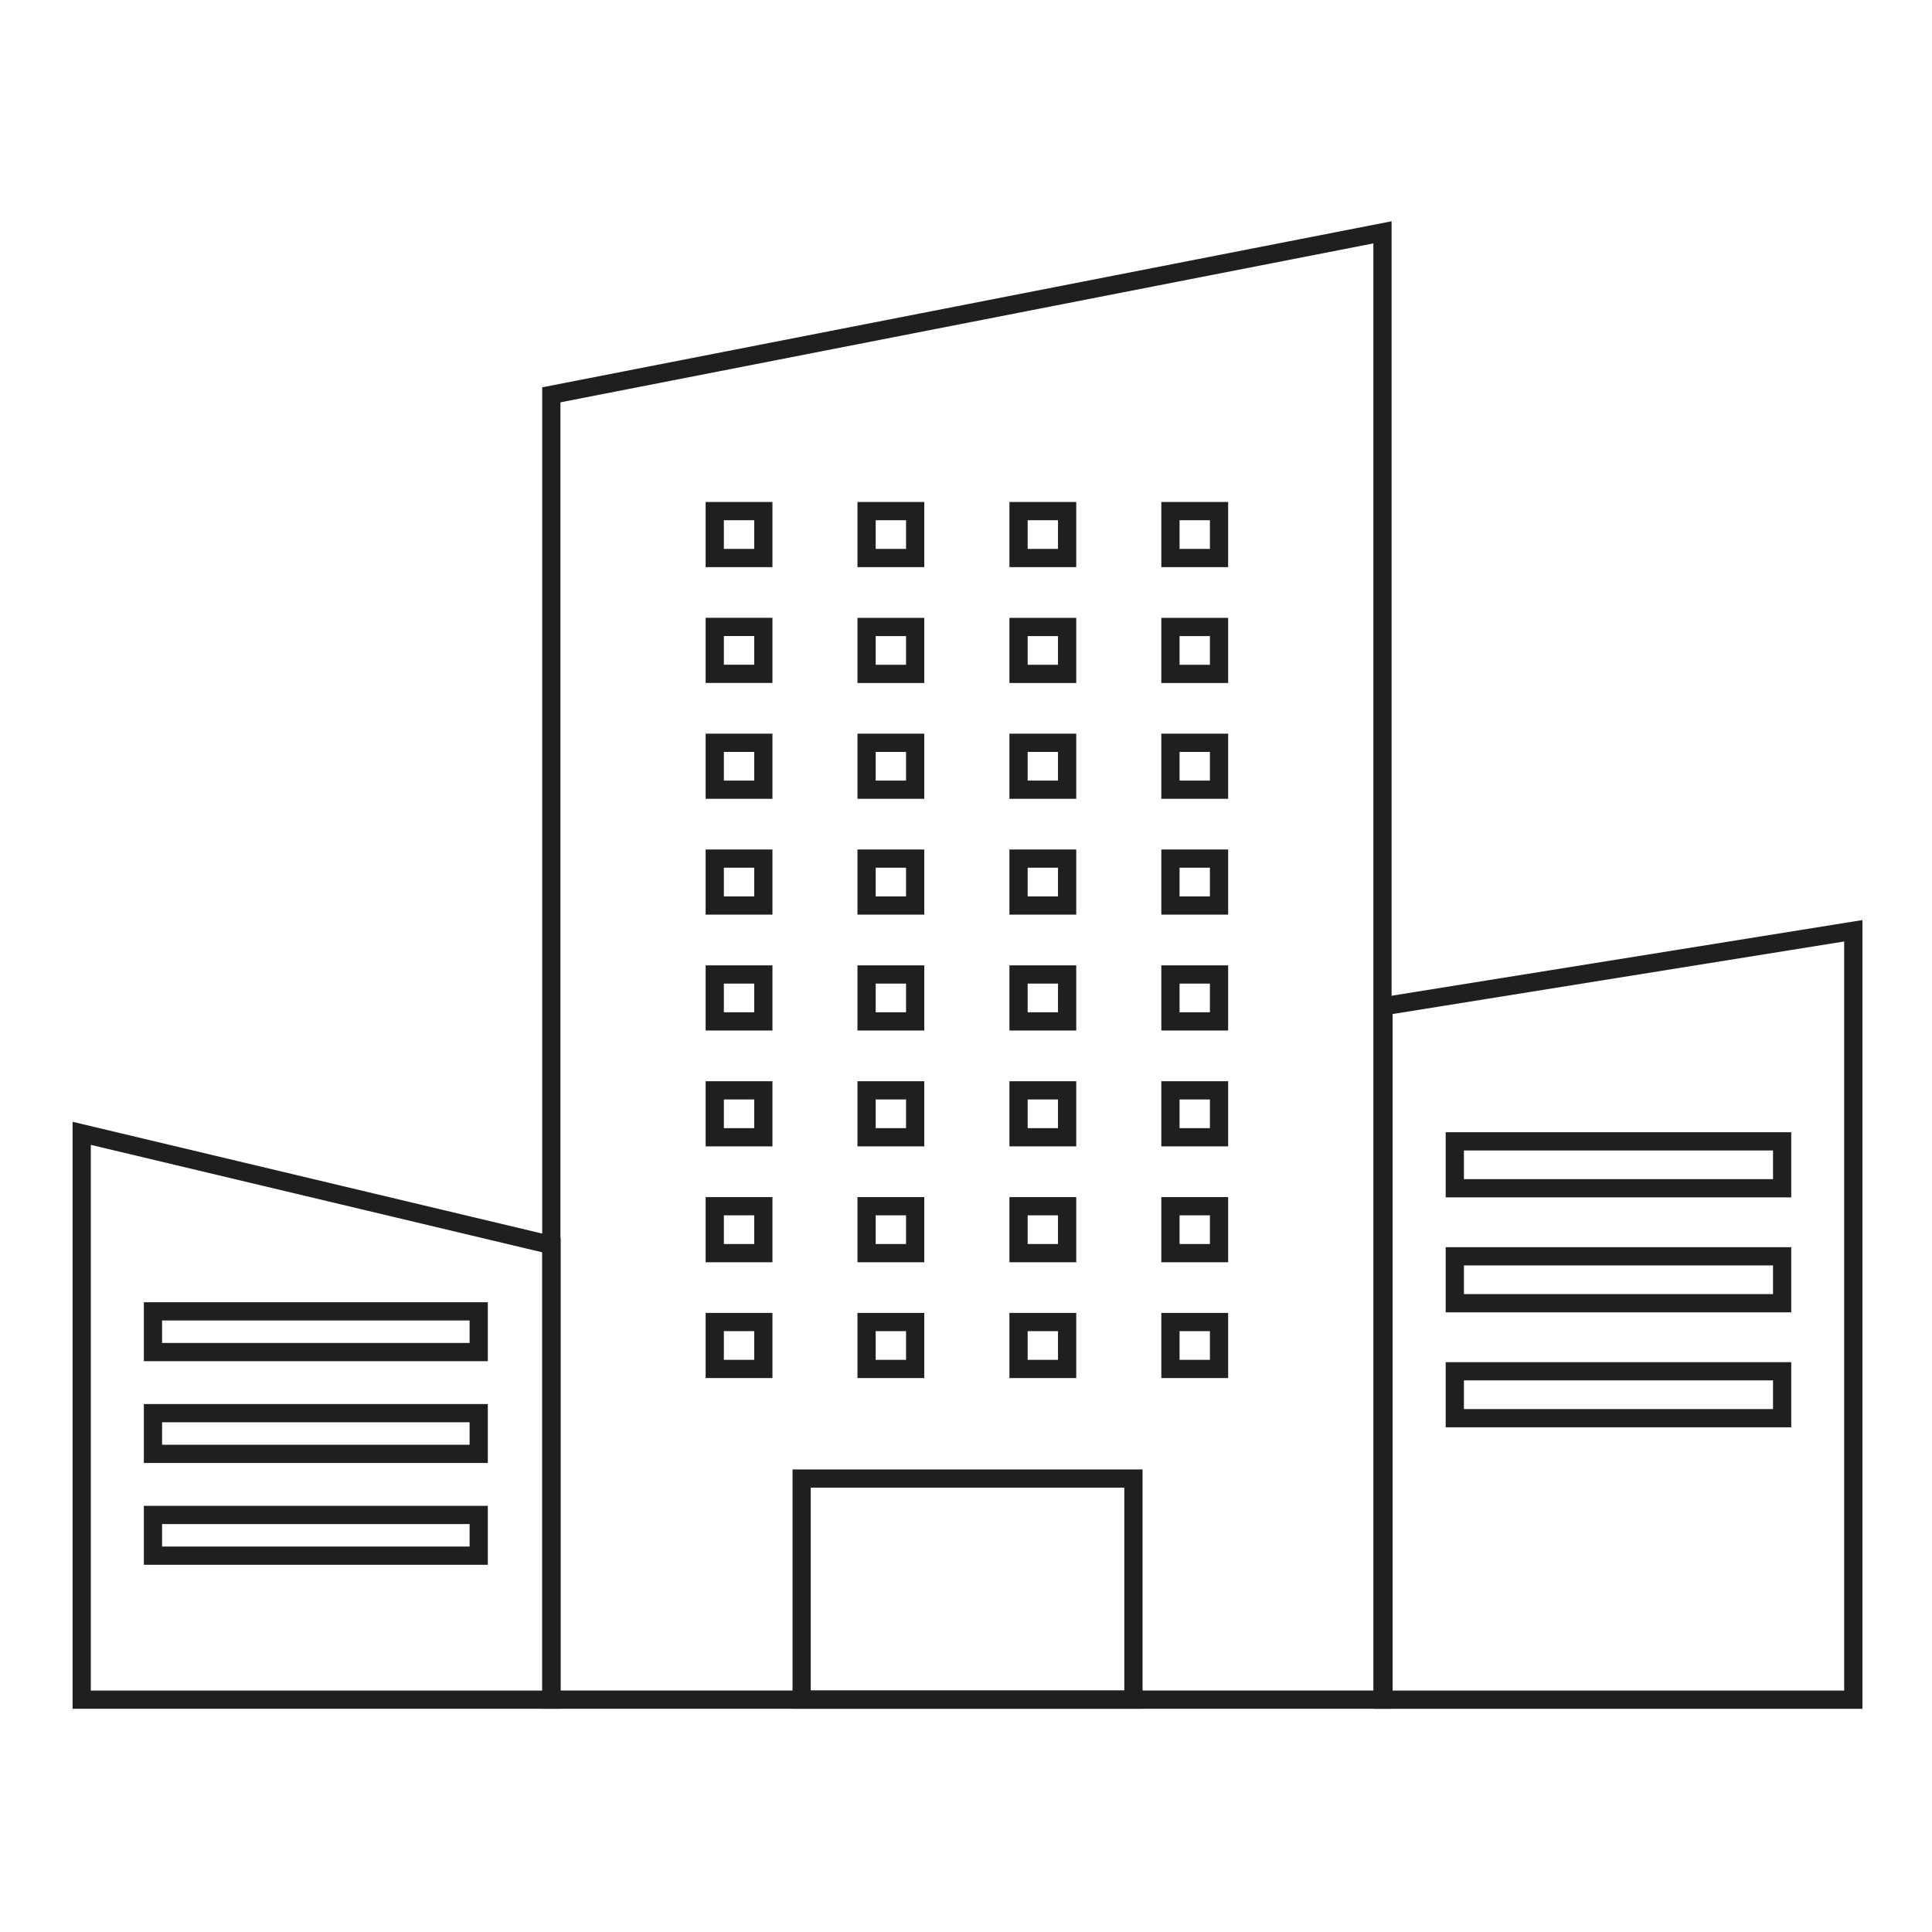 <svg width="212" height="212" viewBox="0 0 212 212" fill="none" xmlns="http://www.w3.org/2000/svg">
<path d="M151.7 186.505H60.496V43.325L151.7 25.494V186.505Z" stroke="#211E1E" stroke-width="2" stroke-miterlimit="10"/>
<path d="M203.364 186.507H151.812V110.419L203.364 102.134V186.507Z" stroke="#211E1E" stroke-width="2" stroke-miterlimit="10"/>
<path d="M60.517 186.506H8.965V124.361L60.517 136.632V186.506Z" stroke="#211E1E" stroke-width="2" stroke-miterlimit="10"/>
<path d="M195.554 125.241H159.637V130.389H195.554V125.241Z" stroke="#211E1E" stroke-width="2" stroke-miterlimit="10"/>
<path d="M195.554 137.855H159.637V143.004H195.554V137.855Z" stroke="#211E1E" stroke-width="2" stroke-miterlimit="10"/>
<path d="M195.554 150.471H159.637V155.619H195.554V150.471Z" stroke="#211E1E" stroke-width="2" stroke-miterlimit="10"/>
<path d="M52.529 143.896H16.785V148.364H52.529V143.896Z" stroke="#211E1E" stroke-width="2" stroke-miterlimit="10"/>
<path d="M52.529 155.066H16.785V159.534H52.529V155.066Z" stroke="#211E1E" stroke-width="2" stroke-miterlimit="10"/>
<path d="M52.529 166.237H16.785V170.705H52.529V166.237Z" stroke="#211E1E" stroke-width="2" stroke-miterlimit="10"/>
<path d="M83.761 56.084H78.43V61.232H83.761V56.084Z" stroke="#211E1E" stroke-width="2" stroke-miterlimit="10"/>
<path d="M83.761 68.792H78.43V73.94H83.761V68.792Z" stroke="#211E1E" stroke-width="2" stroke-miterlimit="10"/>
<path d="M83.761 81.507H78.43V86.655H83.761V81.507Z" stroke="#211E1E" stroke-width="2" stroke-miterlimit="10"/>
<path d="M100.421 56.084H95.09V61.232H100.421V56.084Z" stroke="#211E1E" stroke-width="2" stroke-miterlimit="10"/>
<path d="M100.421 68.799H95.09V73.947H100.421V68.799Z" stroke="#211E1E" stroke-width="2" stroke-miterlimit="10"/>
<path d="M100.421 81.507H95.09V86.655H100.421V81.507Z" stroke="#211E1E" stroke-width="2" stroke-miterlimit="10"/>
<path d="M117.097 56.084H111.766V61.232H117.097V56.084Z" stroke="#211E1E" stroke-width="2" stroke-miterlimit="10"/>
<path d="M117.097 68.799H111.766V73.947H117.097V68.799Z" stroke="#211E1E" stroke-width="2" stroke-miterlimit="10"/>
<path d="M117.097 81.507H111.766V86.655H117.097V81.507Z" stroke="#211E1E" stroke-width="2" stroke-miterlimit="10"/>
<path d="M133.765 56.084H128.434V61.232H133.765V56.084Z" stroke="#211E1E" stroke-width="2" stroke-miterlimit="10"/>
<path d="M133.765 68.799H128.434V73.947H133.765V68.799Z" stroke="#211E1E" stroke-width="2" stroke-miterlimit="10"/>
<path d="M133.765 81.507H128.434V86.655H133.765V81.507Z" stroke="#211E1E" stroke-width="2" stroke-miterlimit="10"/>
<path d="M83.761 94.215H78.43V99.363H83.761V94.215Z" stroke="#211E1E" stroke-width="2" stroke-miterlimit="10"/>
<path d="M83.761 106.93H78.43V112.078H83.761V106.93Z" stroke="#211E1E" stroke-width="2" stroke-miterlimit="10"/>
<path d="M83.761 119.645H78.43V124.793H83.761V119.645Z" stroke="#211E1E" stroke-width="2" stroke-miterlimit="10"/>
<path d="M100.421 94.215H95.09V99.363H100.421V94.215Z" stroke="#211E1E" stroke-width="2" stroke-miterlimit="10"/>
<path d="M100.421 106.93H95.09V112.078H100.421V106.93Z" stroke="#211E1E" stroke-width="2" stroke-miterlimit="10"/>
<path d="M100.421 119.645H95.09V124.793H100.421V119.645Z" stroke="#211E1E" stroke-width="2" stroke-miterlimit="10"/>
<path d="M117.097 94.215H111.766V99.363H117.097V94.215Z" stroke="#211E1E" stroke-width="2" stroke-miterlimit="10"/>
<path d="M117.097 106.93H111.766V112.078H117.097V106.93Z" stroke="#211E1E" stroke-width="2" stroke-miterlimit="10"/>
<path d="M117.097 119.645H111.766V124.793H117.097V119.645Z" stroke="#211E1E" stroke-width="2" stroke-miterlimit="10"/>
<path d="M133.765 94.215H128.434V99.363H133.765V94.215Z" stroke="#211E1E" stroke-width="2" stroke-miterlimit="10"/>
<path d="M133.765 106.93H128.434V112.078H133.765V106.93Z" stroke="#211E1E" stroke-width="2" stroke-miterlimit="10"/>
<path d="M133.765 119.645H128.434V124.793H133.765V119.645Z" stroke="#211E1E" stroke-width="2" stroke-miterlimit="10"/>
<path d="M83.761 132.359H78.43V137.508H83.761V132.359Z" stroke="#211E1E" stroke-width="2" stroke-miterlimit="10"/>
<path d="M83.761 145.067H78.43V150.215H83.761V145.067Z" stroke="#211E1E" stroke-width="2" stroke-miterlimit="10"/>
<path d="M100.421 132.359H95.09V137.508H100.421V132.359Z" stroke="#211E1E" stroke-width="2" stroke-miterlimit="10"/>
<path d="M100.421 145.067H95.09V150.216H100.421V145.067Z" stroke="#211E1E" stroke-width="2" stroke-miterlimit="10"/>
<path d="M117.097 132.359H111.766V137.508H117.097V132.359Z" stroke="#211E1E" stroke-width="2" stroke-miterlimit="10"/>
<path d="M117.097 145.067H111.766V150.216H117.097V145.067Z" stroke="#211E1E" stroke-width="2" stroke-miterlimit="10"/>
<path d="M133.765 132.359H128.434V137.508H133.765V132.359Z" stroke="#211E1E" stroke-width="2" stroke-miterlimit="10"/>
<path d="M133.765 145.067H128.434V150.216H133.765V145.067Z" stroke="#211E1E" stroke-width="2" stroke-miterlimit="10"/>
<path d="M124.371 162.242H87.965V186.502H124.371V162.242Z" stroke="#211E1E" stroke-width="2" stroke-miterlimit="10"/>
</svg>

